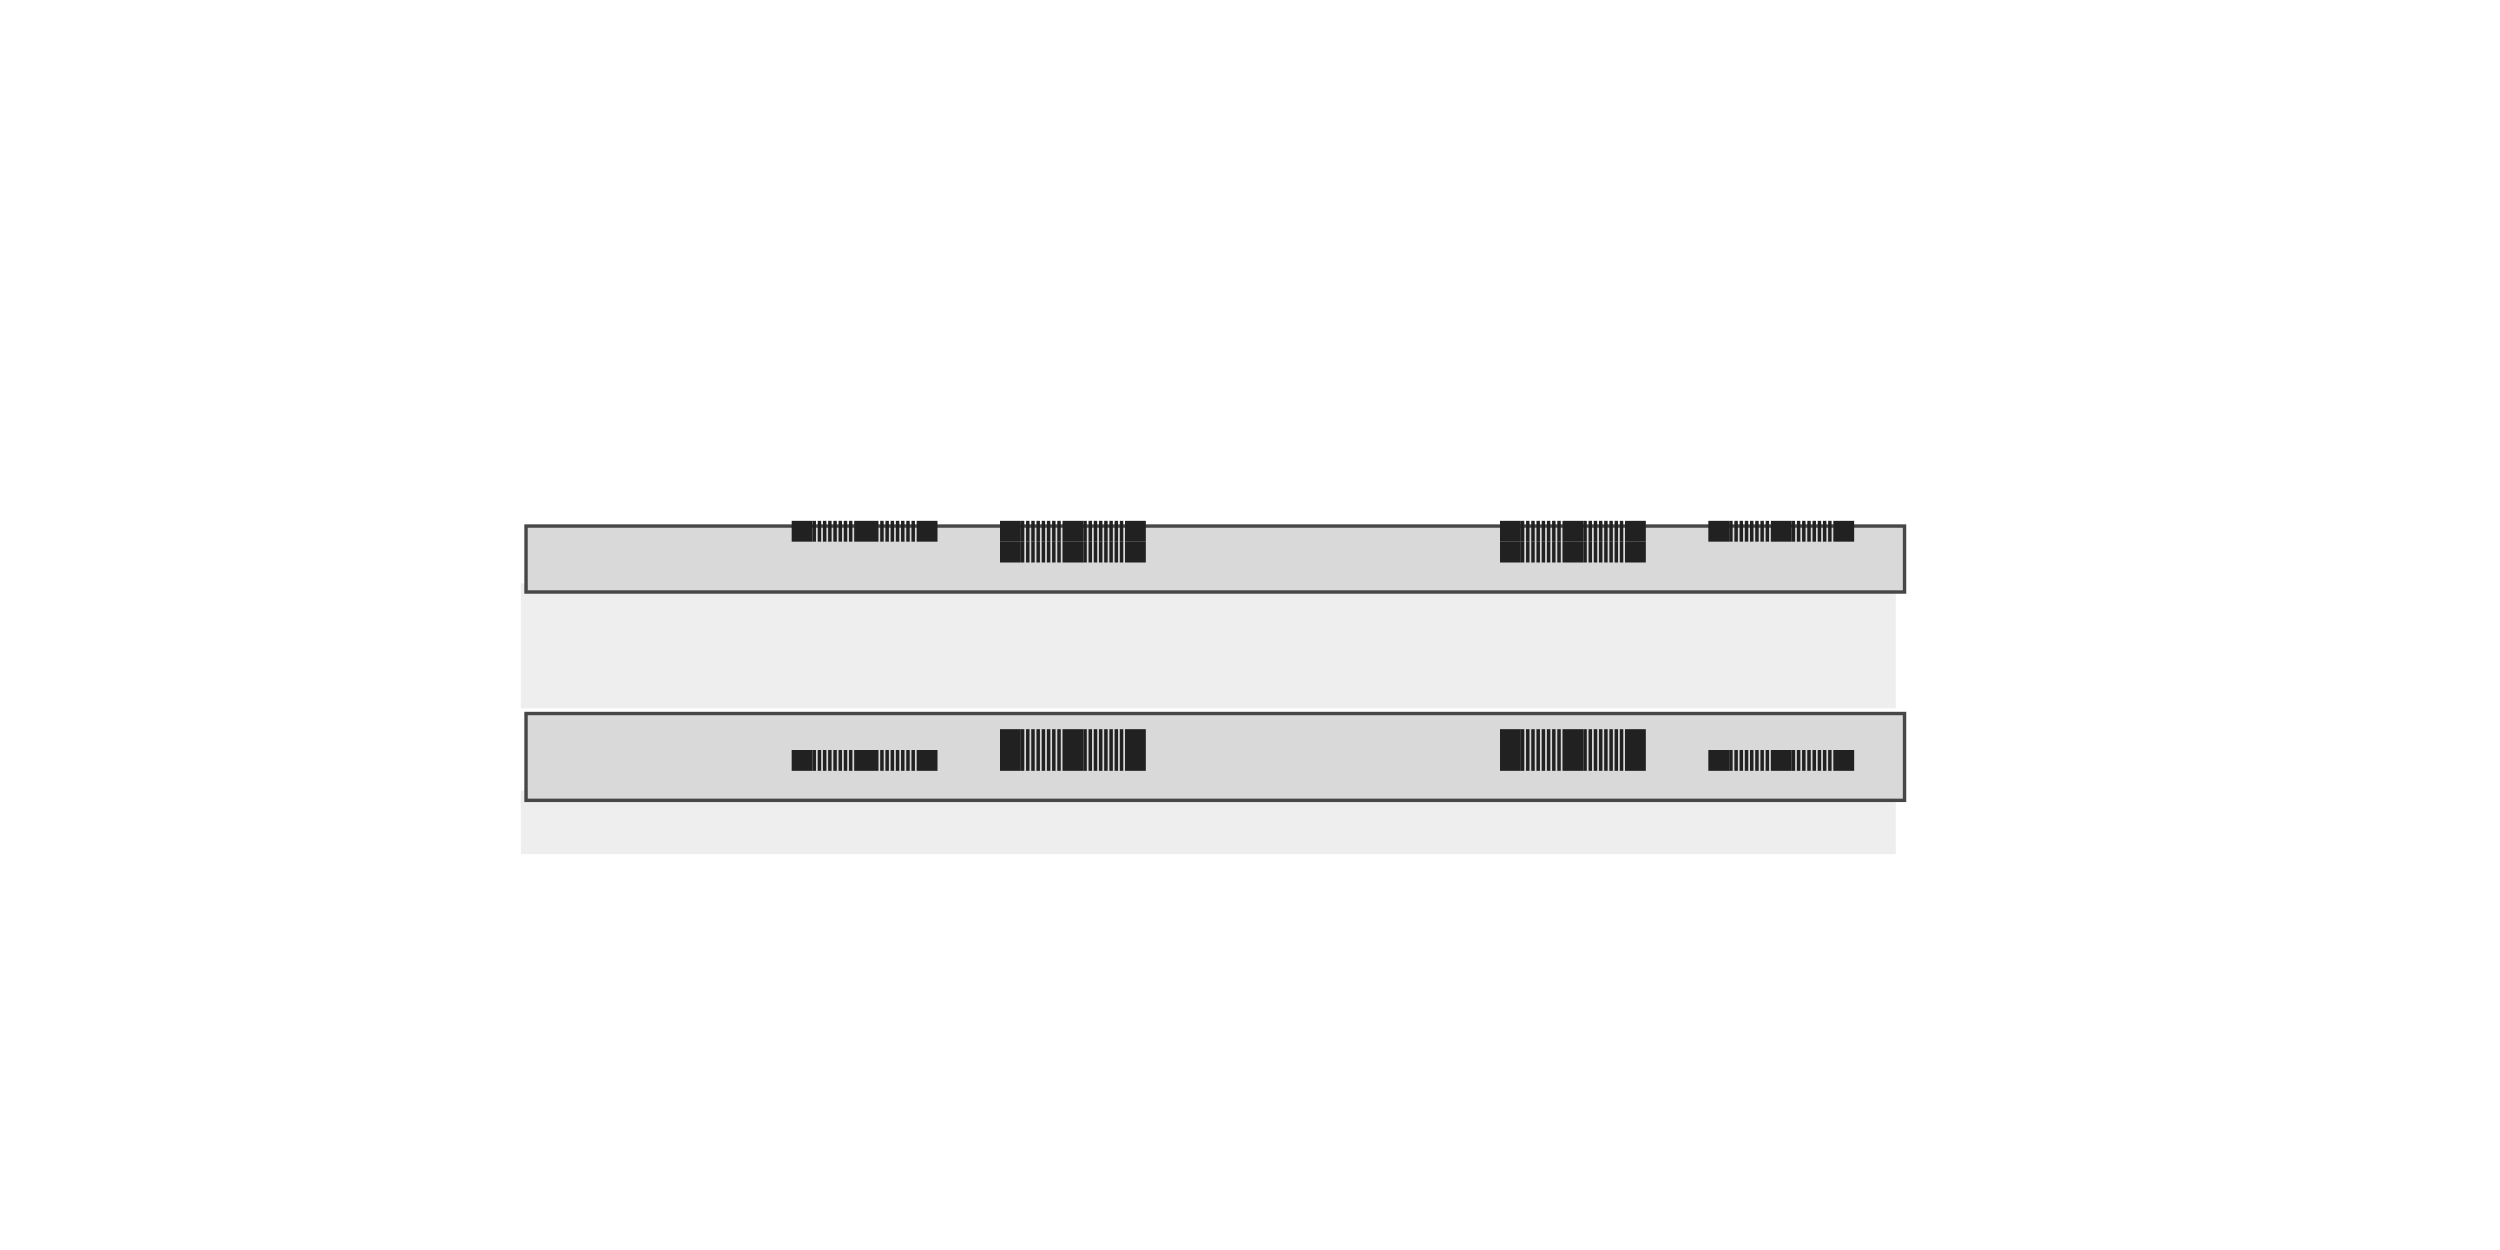 <svg width="2880" height="1440" viewBox="0 0 2880 1440" fill="none" xmlns="http://www.w3.org/2000/svg">
<rect x="2184" y="816" width="1584" height="144" transform="rotate(-180 2184 816)" fill="#EEEEEE"/>
<rect x="2184" y="984" width="1584" height="73" transform="rotate(-180 2184 984)" fill="#EEEEEE"/>
<g filter="url(#filter0_d_1119_34144)">
<rect x="2184" y="912" width="1584" height="96" transform="rotate(-180 2184 912)" fill="#D9D9D9"/>
<rect x="2186" y="914" width="1588" height="100" transform="rotate(-180 2186 914)" stroke="#474747" stroke-width="4"/>
</g>
<g filter="url(#filter1_d_1119_34144)">
<rect x="2184" y="672" width="1584" height="72" transform="rotate(-180 2184 672)" fill="#D9D9D9"/>
<rect x="2186" y="674" width="1588" height="76" transform="rotate(-180 2186 674)" stroke="#474747" stroke-width="4"/>
</g>
<rect width="24" height="4" transform="matrix(-3.0598e-07 1 1 3.0598e-07 1248 600)" fill="#212121"/>
<rect width="24" height="4" transform="matrix(-3.0598e-07 1 1 3.0598e-07 1254 600)" fill="#212121"/>
<rect width="24" height="4" transform="matrix(-3.0598e-07 1 1 3.0598e-07 1260 600)" fill="#212121"/>
<rect width="24" height="4" transform="matrix(-3.0598e-07 1 1 3.0598e-07 1266 600)" fill="#212121"/>
<rect width="24" height="4" transform="matrix(-3.0598e-07 1 1 3.0598e-07 1272 600)" fill="#212121"/>
<rect width="24" height="4" transform="matrix(-3.0598e-07 1 1 3.0598e-07 1278 600)" fill="#212121"/>
<rect width="24" height="4" transform="matrix(-3.0598e-07 1 1 3.0598e-07 1284 600)" fill="#212121"/>
<rect width="24" height="4" transform="matrix(-3.0598e-07 1 1 3.0598e-07 1290 600)" fill="#212121"/>
<rect x="1296" y="624" width="24" height="24" transform="rotate(-90 1296 624)" fill="#212121"/>
<rect width="24" height="4" transform="matrix(-3.0598e-07 1 1 3.0598e-07 1176 600)" fill="#212121"/>
<rect width="24" height="4" transform="matrix(-3.0598e-07 1 1 3.0598e-07 1182 600)" fill="#212121"/>
<rect width="24" height="4" transform="matrix(-3.0598e-07 1 1 3.0598e-07 1188 600)" fill="#212121"/>
<rect width="24" height="4" transform="matrix(-3.0598e-07 1 1 3.0598e-07 1194 600)" fill="#212121"/>
<rect width="24" height="4" transform="matrix(-3.0598e-07 1 1 3.0598e-07 1200 600)" fill="#212121"/>
<rect width="24" height="4" transform="matrix(-3.0598e-07 1 1 3.0598e-07 1206 600)" fill="#212121"/>
<rect width="24" height="4" transform="matrix(-3.0598e-07 1 1 3.0598e-07 1212 600)" fill="#212121"/>
<rect width="24" height="4" transform="matrix(-3.0598e-07 1 1 3.0598e-07 1218 600)" fill="#212121"/>
<rect x="1224" y="624" width="24" height="24" transform="rotate(-90 1224 624)" fill="#212121"/>
<rect x="1176" y="624" width="24" height="24" transform="rotate(-180 1176 624)" fill="#212121"/>
<rect x="1248" y="888" width="24" height="4" transform="rotate(-90 1248 888)" fill="#212121"/>
<rect x="1254" y="888" width="24" height="4" transform="rotate(-90 1254 888)" fill="#212121"/>
<rect x="1260" y="888" width="24" height="4" transform="rotate(-90 1260 888)" fill="#212121"/>
<rect x="1266" y="888" width="24" height="4" transform="rotate(-90 1266 888)" fill="#212121"/>
<rect x="1272" y="888" width="24" height="4" transform="rotate(-90 1272 888)" fill="#212121"/>
<rect x="1278" y="888" width="24" height="4" transform="rotate(-90 1278 888)" fill="#212121"/>
<rect x="1284" y="888" width="24" height="4" transform="rotate(-90 1284 888)" fill="#212121"/>
<rect x="1290" y="888" width="24" height="4" transform="rotate(-90 1290 888)" fill="#212121"/>
<rect width="24" height="24" transform="matrix(3.0598e-07 1 1 -3.0598e-07 1296 864)" fill="#212121"/>
<rect x="1176" y="888" width="24" height="4" transform="rotate(-90 1176 888)" fill="#212121"/>
<rect x="1182" y="888" width="24" height="4" transform="rotate(-90 1182 888)" fill="#212121"/>
<rect x="1188" y="888" width="24" height="4" transform="rotate(-90 1188 888)" fill="#212121"/>
<rect x="1194" y="888" width="24" height="4" transform="rotate(-90 1194 888)" fill="#212121"/>
<rect x="1200" y="888" width="24" height="4" transform="rotate(-90 1200 888)" fill="#212121"/>
<rect x="1206" y="888" width="24" height="4" transform="rotate(-90 1206 888)" fill="#212121"/>
<rect x="1212" y="888" width="24" height="4" transform="rotate(-90 1212 888)" fill="#212121"/>
<rect x="1218" y="888" width="24" height="4" transform="rotate(-90 1218 888)" fill="#212121"/>
<rect width="24" height="24" transform="matrix(3.0598e-07 1 1 -3.0598e-07 1224 864)" fill="#212121"/>
<rect width="24" height="24" transform="matrix(-1 2.62268e-07 2.62268e-07 1 1176 864)" fill="#212121"/>
<rect width="24" height="4" transform="matrix(-3.0598e-07 1 1 3.0598e-07 1008 600)" fill="#212121"/>
<rect width="24" height="4" transform="matrix(-3.0598e-07 1 1 3.0598e-07 1014 600)" fill="#212121"/>
<rect width="24" height="4" transform="matrix(-3.0598e-07 1 1 3.0598e-07 1020 600)" fill="#212121"/>
<rect width="24" height="4" transform="matrix(-3.0598e-07 1 1 3.0598e-07 1026 600)" fill="#212121"/>
<rect width="24" height="4" transform="matrix(-3.0598e-07 1 1 3.0598e-07 1032 600)" fill="#212121"/>
<rect width="24" height="4" transform="matrix(-3.0598e-07 1 1 3.0598e-07 1038 600)" fill="#212121"/>
<rect width="24" height="4" transform="matrix(-3.0598e-07 1 1 3.0598e-07 1044 600)" fill="#212121"/>
<rect width="24" height="4" transform="matrix(-3.0598e-07 1 1 3.0598e-07 1050 600)" fill="#212121"/>
<rect x="1056" y="624" width="24" height="24" transform="rotate(-90 1056 624)" fill="#212121"/>
<rect width="24" height="4" transform="matrix(-3.0598e-07 1 1 3.0598e-07 936 600)" fill="#212121"/>
<rect width="24" height="4" transform="matrix(-3.0598e-07 1 1 3.0598e-07 942 600)" fill="#212121"/>
<rect width="24" height="4" transform="matrix(-3.0598e-07 1 1 3.0598e-07 948 600)" fill="#212121"/>
<rect width="24" height="4" transform="matrix(-3.0598e-07 1 1 3.0598e-07 954 600)" fill="#212121"/>
<rect width="24" height="4" transform="matrix(-3.0598e-07 1 1 3.0598e-07 960 600)" fill="#212121"/>
<rect width="24" height="4" transform="matrix(-3.0598e-07 1 1 3.0598e-07 966 600)" fill="#212121"/>
<rect width="24" height="4" transform="matrix(-3.0598e-07 1 1 3.0598e-07 972 600)" fill="#212121"/>
<rect width="24" height="4" transform="matrix(-3.0598e-07 1 1 3.0598e-07 978 600)" fill="#212121"/>
<rect x="984" y="624" width="24" height="24" transform="rotate(-90 984 624)" fill="#212121"/>
<rect x="936" y="624" width="24" height="24" transform="rotate(-180 936 624)" fill="#212121"/>
<rect x="1008" y="888" width="24" height="4" transform="rotate(-90 1008 888)" fill="#212121"/>
<rect x="1014" y="888" width="24" height="4" transform="rotate(-90 1014 888)" fill="#212121"/>
<rect x="1020" y="888" width="24" height="4" transform="rotate(-90 1020 888)" fill="#212121"/>
<rect x="1026" y="888" width="24" height="4" transform="rotate(-90 1026 888)" fill="#212121"/>
<rect x="1032" y="888" width="24" height="4" transform="rotate(-90 1032 888)" fill="#212121"/>
<rect x="1038" y="888" width="24" height="4" transform="rotate(-90 1038 888)" fill="#212121"/>
<rect x="1044" y="888" width="24" height="4" transform="rotate(-90 1044 888)" fill="#212121"/>
<rect x="1050" y="888" width="24" height="4" transform="rotate(-90 1050 888)" fill="#212121"/>
<rect width="24" height="24" transform="matrix(3.0598e-07 1 1 -3.0598e-07 1056 864)" fill="#212121"/>
<rect x="936" y="888" width="24" height="4" transform="rotate(-90 936 888)" fill="#212121"/>
<rect x="942" y="888" width="24" height="4" transform="rotate(-90 942 888)" fill="#212121"/>
<rect x="948" y="888" width="24" height="4" transform="rotate(-90 948 888)" fill="#212121"/>
<rect x="954" y="888" width="24" height="4" transform="rotate(-90 954 888)" fill="#212121"/>
<rect x="960" y="888" width="24" height="4" transform="rotate(-90 960 888)" fill="#212121"/>
<rect x="966" y="888" width="24" height="4" transform="rotate(-90 966 888)" fill="#212121"/>
<rect x="972" y="888" width="24" height="4" transform="rotate(-90 972 888)" fill="#212121"/>
<rect x="978" y="888" width="24" height="4" transform="rotate(-90 978 888)" fill="#212121"/>
<rect width="24" height="24" transform="matrix(3.0598e-07 1 1 -3.0598e-07 984 864)" fill="#212121"/>
<rect width="24" height="24" transform="matrix(-1 2.62268e-07 2.62268e-07 1 936 864)" fill="#212121"/>
<rect width="24" height="4" transform="matrix(-3.0598e-07 1 1 3.0598e-07 1248 624)" fill="#212121"/>
<rect width="24" height="4" transform="matrix(-3.0598e-07 1 1 3.0598e-07 1254 624)" fill="#212121"/>
<rect width="24" height="4" transform="matrix(-3.0598e-07 1 1 3.0598e-07 1260 624)" fill="#212121"/>
<rect width="24" height="4" transform="matrix(-3.0598e-07 1 1 3.0598e-07 1266 624)" fill="#212121"/>
<rect width="24" height="4" transform="matrix(-3.0598e-07 1 1 3.0598e-07 1272 624)" fill="#212121"/>
<rect width="24" height="4" transform="matrix(-3.0598e-07 1 1 3.0598e-07 1278 624)" fill="#212121"/>
<rect width="24" height="4" transform="matrix(-3.0598e-07 1 1 3.0598e-07 1284 624)" fill="#212121"/>
<rect width="24" height="4" transform="matrix(-3.0598e-07 1 1 3.0598e-07 1290 624)" fill="#212121"/>
<rect x="1296" y="648" width="24" height="24" transform="rotate(-90 1296 648)" fill="#212121"/>
<rect width="24" height="4" transform="matrix(-3.0598e-07 1 1 3.0598e-07 1176 624)" fill="#212121"/>
<rect width="24" height="4" transform="matrix(-3.0598e-07 1 1 3.0598e-07 1182 624)" fill="#212121"/>
<rect width="24" height="4" transform="matrix(-3.0598e-07 1 1 3.0598e-07 1188 624)" fill="#212121"/>
<rect width="24" height="4" transform="matrix(-3.0598e-07 1 1 3.0598e-07 1194 624)" fill="#212121"/>
<rect width="24" height="4" transform="matrix(-3.0598e-07 1 1 3.0598e-07 1200 624)" fill="#212121"/>
<rect width="24" height="4" transform="matrix(-3.0598e-07 1 1 3.0598e-07 1206 624)" fill="#212121"/>
<rect width="24" height="4" transform="matrix(-3.0598e-07 1 1 3.0598e-07 1212 624)" fill="#212121"/>
<rect width="24" height="4" transform="matrix(-3.0598e-07 1 1 3.0598e-07 1218 624)" fill="#212121"/>
<rect x="1224" y="648" width="24" height="24" transform="rotate(-90 1224 648)" fill="#212121"/>
<rect x="1176" y="648" width="24" height="24" transform="rotate(-180 1176 648)" fill="#212121"/>
<rect x="1248" y="864" width="24" height="4" transform="rotate(-90 1248 864)" fill="#212121"/>
<rect x="1254" y="864" width="24" height="4" transform="rotate(-90 1254 864)" fill="#212121"/>
<rect x="1260" y="864" width="24" height="4" transform="rotate(-90 1260 864)" fill="#212121"/>
<rect x="1266" y="864" width="24" height="4" transform="rotate(-90 1266 864)" fill="#212121"/>
<rect x="1272" y="864" width="24" height="4" transform="rotate(-90 1272 864)" fill="#212121"/>
<rect x="1278" y="864" width="24" height="4" transform="rotate(-90 1278 864)" fill="#212121"/>
<rect x="1284" y="864" width="24" height="4" transform="rotate(-90 1284 864)" fill="#212121"/>
<rect x="1290" y="864" width="24" height="4" transform="rotate(-90 1290 864)" fill="#212121"/>
<rect width="24" height="24" transform="matrix(3.0598e-07 1 1 -3.0598e-07 1296 840)" fill="#212121"/>
<rect x="1176" y="864" width="24" height="4" transform="rotate(-90 1176 864)" fill="#212121"/>
<rect x="1182" y="864" width="24" height="4" transform="rotate(-90 1182 864)" fill="#212121"/>
<rect x="1188" y="864" width="24" height="4" transform="rotate(-90 1188 864)" fill="#212121"/>
<rect x="1194" y="864" width="24" height="4" transform="rotate(-90 1194 864)" fill="#212121"/>
<rect x="1200" y="864" width="24" height="4" transform="rotate(-90 1200 864)" fill="#212121"/>
<rect x="1206" y="864" width="24" height="4" transform="rotate(-90 1206 864)" fill="#212121"/>
<rect x="1212" y="864" width="24" height="4" transform="rotate(-90 1212 864)" fill="#212121"/>
<rect x="1218" y="864" width="24" height="4" transform="rotate(-90 1218 864)" fill="#212121"/>
<rect width="24" height="24" transform="matrix(3.0598e-07 1 1 -3.0598e-07 1224 840)" fill="#212121"/>
<rect width="24" height="24" transform="matrix(-1 2.62268e-07 2.62268e-07 1 1176 840)" fill="#212121"/>
<rect width="24" height="4" transform="matrix(-3.0598e-07 1 1 3.0598e-07 1824 600)" fill="#212121"/>
<rect width="24" height="4" transform="matrix(-3.0598e-07 1 1 3.0598e-07 1830 600)" fill="#212121"/>
<rect width="24" height="4" transform="matrix(-3.0598e-07 1 1 3.0598e-07 1836 600)" fill="#212121"/>
<rect width="24" height="4" transform="matrix(-3.0598e-07 1 1 3.0598e-07 1842 600)" fill="#212121"/>
<rect width="24" height="4" transform="matrix(-3.0598e-07 1 1 3.0598e-07 1848 600)" fill="#212121"/>
<rect width="24" height="4" transform="matrix(-3.0598e-07 1 1 3.0598e-07 1854 600)" fill="#212121"/>
<rect width="24" height="4" transform="matrix(-3.0598e-07 1 1 3.0598e-07 1860 600)" fill="#212121"/>
<rect width="24" height="4" transform="matrix(-3.0598e-07 1 1 3.0598e-07 1866 600)" fill="#212121"/>
<rect x="1872" y="624" width="24" height="24" transform="rotate(-90 1872 624)" fill="#212121"/>
<rect width="24" height="4" transform="matrix(-3.0598e-07 1 1 3.0598e-07 1752 600)" fill="#212121"/>
<rect width="24" height="4" transform="matrix(-3.0598e-07 1 1 3.0598e-07 1758 600)" fill="#212121"/>
<rect width="24" height="4" transform="matrix(-3.0598e-07 1 1 3.0598e-07 1764 600)" fill="#212121"/>
<rect width="24" height="4" transform="matrix(-3.0598e-07 1 1 3.0598e-07 1770 600)" fill="#212121"/>
<rect width="24" height="4" transform="matrix(-3.0598e-07 1 1 3.0598e-07 1776 600)" fill="#212121"/>
<rect width="24" height="4" transform="matrix(-3.0598e-07 1 1 3.0598e-07 1782 600)" fill="#212121"/>
<rect width="24" height="4" transform="matrix(-3.0598e-07 1 1 3.0598e-07 1788 600)" fill="#212121"/>
<rect width="24" height="4" transform="matrix(-3.0598e-07 1 1 3.0598e-07 1794 600)" fill="#212121"/>
<rect x="1800" y="624" width="24" height="24" transform="rotate(-90 1800 624)" fill="#212121"/>
<rect x="1752" y="624" width="24" height="24" transform="rotate(-180 1752 624)" fill="#212121"/>
<rect x="1824" y="888" width="24" height="4" transform="rotate(-90 1824 888)" fill="#212121"/>
<rect x="1830" y="888" width="24" height="4" transform="rotate(-90 1830 888)" fill="#212121"/>
<rect x="1836" y="888" width="24" height="4" transform="rotate(-90 1836 888)" fill="#212121"/>
<rect x="1842" y="888" width="24" height="4" transform="rotate(-90 1842 888)" fill="#212121"/>
<rect x="1848" y="888" width="24" height="4" transform="rotate(-90 1848 888)" fill="#212121"/>
<rect x="1854" y="888" width="24" height="4" transform="rotate(-90 1854 888)" fill="#212121"/>
<rect x="1860" y="888" width="24" height="4" transform="rotate(-90 1860 888)" fill="#212121"/>
<rect x="1866" y="888" width="24" height="4" transform="rotate(-90 1866 888)" fill="#212121"/>
<rect width="24" height="24" transform="matrix(3.0598e-07 1 1 -3.0598e-07 1872 864)" fill="#212121"/>
<rect x="1752" y="888" width="24" height="4" transform="rotate(-90 1752 888)" fill="#212121"/>
<rect x="1758" y="888" width="24" height="4" transform="rotate(-90 1758 888)" fill="#212121"/>
<rect x="1764" y="888" width="24" height="4" transform="rotate(-90 1764 888)" fill="#212121"/>
<rect x="1770" y="888" width="24" height="4" transform="rotate(-90 1770 888)" fill="#212121"/>
<rect x="1776" y="888" width="24" height="4" transform="rotate(-90 1776 888)" fill="#212121"/>
<rect x="1782" y="888" width="24" height="4" transform="rotate(-90 1782 888)" fill="#212121"/>
<rect x="1788" y="888" width="24" height="4" transform="rotate(-90 1788 888)" fill="#212121"/>
<rect x="1794" y="888" width="24" height="4" transform="rotate(-90 1794 888)" fill="#212121"/>
<rect width="24" height="24" transform="matrix(3.0598e-07 1 1 -3.0598e-07 1800 864)" fill="#212121"/>
<rect width="24" height="24" transform="matrix(-1 2.62268e-07 2.62268e-07 1 1752 864)" fill="#212121"/>
<rect width="24" height="4" transform="matrix(-3.0598e-07 1 1 3.0598e-07 2064 600)" fill="#212121"/>
<rect width="24" height="4" transform="matrix(-3.0598e-07 1 1 3.0598e-07 2070 600)" fill="#212121"/>
<rect width="24" height="4" transform="matrix(-3.0598e-07 1 1 3.0598e-07 2076 600)" fill="#212121"/>
<rect width="24" height="4" transform="matrix(-3.0598e-07 1 1 3.0598e-07 2082 600)" fill="#212121"/>
<rect width="24" height="4" transform="matrix(-3.0598e-07 1 1 3.0598e-07 2088 600)" fill="#212121"/>
<rect width="24" height="4" transform="matrix(-3.0598e-07 1 1 3.0598e-07 2094 600)" fill="#212121"/>
<rect width="24" height="4" transform="matrix(-3.0598e-07 1 1 3.0598e-07 2100 600)" fill="#212121"/>
<rect width="24" height="4" transform="matrix(-3.0598e-07 1 1 3.0598e-07 2106 600)" fill="#212121"/>
<rect x="2112" y="624" width="24" height="24" transform="rotate(-90 2112 624)" fill="#212121"/>
<rect width="24" height="4" transform="matrix(-3.0598e-07 1 1 3.0598e-07 1992 600)" fill="#212121"/>
<rect width="24" height="4" transform="matrix(-3.0598e-07 1 1 3.0598e-07 1998 600)" fill="#212121"/>
<rect width="24" height="4" transform="matrix(-3.0598e-07 1 1 3.0598e-07 2004 600)" fill="#212121"/>
<rect width="24" height="4" transform="matrix(-3.0598e-07 1 1 3.0598e-07 2010 600)" fill="#212121"/>
<rect width="24" height="4" transform="matrix(-3.0598e-07 1 1 3.0598e-07 2016 600)" fill="#212121"/>
<rect width="24" height="4" transform="matrix(-3.0598e-07 1 1 3.0598e-07 2022 600)" fill="#212121"/>
<rect width="24" height="4" transform="matrix(-3.0598e-07 1 1 3.0598e-07 2028 600)" fill="#212121"/>
<rect width="24" height="4" transform="matrix(-3.0598e-07 1 1 3.0598e-07 2034 600)" fill="#212121"/>
<rect x="2040" y="624" width="24" height="24" transform="rotate(-90 2040 624)" fill="#212121"/>
<rect x="1992" y="624" width="24" height="24" transform="rotate(-180 1992 624)" fill="#212121"/>
<rect x="2064" y="888" width="24" height="4" transform="rotate(-90 2064 888)" fill="#212121"/>
<rect x="2070" y="888" width="24" height="4" transform="rotate(-90 2070 888)" fill="#212121"/>
<rect x="2076" y="888" width="24" height="4" transform="rotate(-90 2076 888)" fill="#212121"/>
<rect x="2082" y="888" width="24" height="4" transform="rotate(-90 2082 888)" fill="#212121"/>
<rect x="2088" y="888" width="24" height="4" transform="rotate(-90 2088 888)" fill="#212121"/>
<rect x="2094" y="888" width="24" height="4" transform="rotate(-90 2094 888)" fill="#212121"/>
<rect x="2100" y="888" width="24" height="4" transform="rotate(-90 2100 888)" fill="#212121"/>
<rect x="2106" y="888" width="24" height="4" transform="rotate(-90 2106 888)" fill="#212121"/>
<rect width="24" height="24" transform="matrix(3.0598e-07 1 1 -3.0598e-07 2112 864)" fill="#212121"/>
<rect x="1992" y="888" width="24" height="4" transform="rotate(-90 1992 888)" fill="#212121"/>
<rect x="1998" y="888" width="24" height="4" transform="rotate(-90 1998 888)" fill="#212121"/>
<rect x="2004" y="888" width="24" height="4" transform="rotate(-90 2004 888)" fill="#212121"/>
<rect x="2010" y="888" width="24" height="4" transform="rotate(-90 2010 888)" fill="#212121"/>
<rect x="2016" y="888" width="24" height="4" transform="rotate(-90 2016 888)" fill="#212121"/>
<rect x="2022" y="888" width="24" height="4" transform="rotate(-90 2022 888)" fill="#212121"/>
<rect x="2028" y="888" width="24" height="4" transform="rotate(-90 2028 888)" fill="#212121"/>
<rect x="2034" y="888" width="24" height="4" transform="rotate(-90 2034 888)" fill="#212121"/>
<rect width="24" height="24" transform="matrix(3.0598e-07 1 1 -3.0598e-07 2040 864)" fill="#212121"/>
<rect width="24" height="24" transform="matrix(-1 2.62268e-07 2.62268e-07 1 1992 864)" fill="#212121"/>
<rect width="24" height="4" transform="matrix(-3.0598e-07 1 1 3.0598e-07 1824 624)" fill="#212121"/>
<rect width="24" height="4" transform="matrix(-3.0598e-07 1 1 3.0598e-07 1830 624)" fill="#212121"/>
<rect width="24" height="4" transform="matrix(-3.0598e-07 1 1 3.0598e-07 1836 624)" fill="#212121"/>
<rect width="24" height="4" transform="matrix(-3.0598e-07 1 1 3.0598e-07 1842 624)" fill="#212121"/>
<rect width="24" height="4" transform="matrix(-3.0598e-07 1 1 3.0598e-07 1848 624)" fill="#212121"/>
<rect width="24" height="4" transform="matrix(-3.0598e-07 1 1 3.0598e-07 1854 624)" fill="#212121"/>
<rect width="24" height="4" transform="matrix(-3.0598e-07 1 1 3.0598e-07 1860 624)" fill="#212121"/>
<rect width="24" height="4" transform="matrix(-3.0598e-07 1 1 3.0598e-07 1866 624)" fill="#212121"/>
<rect x="1872" y="648" width="24" height="24" transform="rotate(-90 1872 648)" fill="#212121"/>
<rect width="24" height="4" transform="matrix(-3.0598e-07 1 1 3.0598e-07 1752 624)" fill="#212121"/>
<rect width="24" height="4" transform="matrix(-3.0598e-07 1 1 3.0598e-07 1758 624)" fill="#212121"/>
<rect width="24" height="4" transform="matrix(-3.0598e-07 1 1 3.0598e-07 1764 624)" fill="#212121"/>
<rect width="24" height="4" transform="matrix(-3.0598e-07 1 1 3.0598e-07 1770 624)" fill="#212121"/>
<rect width="24" height="4" transform="matrix(-3.0598e-07 1 1 3.0598e-07 1776 624)" fill="#212121"/>
<rect width="24" height="4" transform="matrix(-3.0598e-07 1 1 3.0598e-07 1782 624)" fill="#212121"/>
<rect width="24" height="4" transform="matrix(-3.0598e-07 1 1 3.0598e-07 1788 624)" fill="#212121"/>
<rect width="24" height="4" transform="matrix(-3.0598e-07 1 1 3.0598e-07 1794 624)" fill="#212121"/>
<rect x="1800" y="648" width="24" height="24" transform="rotate(-90 1800 648)" fill="#212121"/>
<rect x="1752" y="648" width="24" height="24" transform="rotate(-180 1752 648)" fill="#212121"/>
<rect x="1824" y="864" width="24" height="4" transform="rotate(-90 1824 864)" fill="#212121"/>
<rect x="1830" y="864" width="24" height="4" transform="rotate(-90 1830 864)" fill="#212121"/>
<rect x="1836" y="864" width="24" height="4" transform="rotate(-90 1836 864)" fill="#212121"/>
<rect x="1842" y="864" width="24" height="4" transform="rotate(-90 1842 864)" fill="#212121"/>
<rect x="1848" y="864" width="24" height="4" transform="rotate(-90 1848 864)" fill="#212121"/>
<rect x="1854" y="864" width="24" height="4" transform="rotate(-90 1854 864)" fill="#212121"/>
<rect x="1860" y="864" width="24" height="4" transform="rotate(-90 1860 864)" fill="#212121"/>
<rect x="1866" y="864" width="24" height="4" transform="rotate(-90 1866 864)" fill="#212121"/>
<rect width="24" height="24" transform="matrix(3.0598e-07 1 1 -3.0598e-07 1872 840)" fill="#212121"/>
<rect x="1752" y="864" width="24" height="4" transform="rotate(-90 1752 864)" fill="#212121"/>
<rect x="1758" y="864" width="24" height="4" transform="rotate(-90 1758 864)" fill="#212121"/>
<rect x="1764" y="864" width="24" height="4" transform="rotate(-90 1764 864)" fill="#212121"/>
<rect x="1770" y="864" width="24" height="4" transform="rotate(-90 1770 864)" fill="#212121"/>
<rect x="1776" y="864" width="24" height="4" transform="rotate(-90 1776 864)" fill="#212121"/>
<rect x="1782" y="864" width="24" height="4" transform="rotate(-90 1782 864)" fill="#212121"/>
<rect x="1788" y="864" width="24" height="4" transform="rotate(-90 1788 864)" fill="#212121"/>
<rect x="1794" y="864" width="24" height="4" transform="rotate(-90 1794 864)" fill="#212121"/>
<rect width="24" height="24" transform="matrix(3.0598e-07 1 1 -3.0598e-07 1800 840)" fill="#212121"/>
<rect width="24" height="24" transform="matrix(-1 2.62268e-07 2.62268e-07 1 1752 840)" fill="#212121"/>
<defs>
<filter id="filter0_d_1119_34144" x="596" y="812" width="1604" height="116" filterUnits="userSpaceOnUse" color-interpolation-filters="sRGB">
<feFlood flood-opacity="0" result="BackgroundImageFix"/>
<feColorMatrix in="SourceAlpha" type="matrix" values="0 0 0 0 0 0 0 0 0 0 0 0 0 0 0 0 0 0 127 0" result="hardAlpha"/>
<feOffset dx="8" dy="8"/>
<feGaussianBlur stdDeviation="2"/>
<feComposite in2="hardAlpha" operator="out"/>
<feColorMatrix type="matrix" values="0 0 0 0 0 0 0 0 0 0 0 0 0 0 0 0 0 0 0.4 0"/>
<feBlend mode="normal" in2="BackgroundImageFix" result="effect1_dropShadow_1119_34144"/>
<feBlend mode="normal" in="SourceGraphic" in2="effect1_dropShadow_1119_34144" result="shape"/>
</filter>
<filter id="filter1_d_1119_34144" x="596" y="596" width="1604" height="92" filterUnits="userSpaceOnUse" color-interpolation-filters="sRGB">
<feFlood flood-opacity="0" result="BackgroundImageFix"/>
<feColorMatrix in="SourceAlpha" type="matrix" values="0 0 0 0 0 0 0 0 0 0 0 0 0 0 0 0 0 0 127 0" result="hardAlpha"/>
<feOffset dx="8" dy="8"/>
<feGaussianBlur stdDeviation="2"/>
<feComposite in2="hardAlpha" operator="out"/>
<feColorMatrix type="matrix" values="0 0 0 0 0 0 0 0 0 0 0 0 0 0 0 0 0 0 0.4 0"/>
<feBlend mode="normal" in2="BackgroundImageFix" result="effect1_dropShadow_1119_34144"/>
<feBlend mode="normal" in="SourceGraphic" in2="effect1_dropShadow_1119_34144" result="shape"/>
</filter>
</defs>
</svg>
